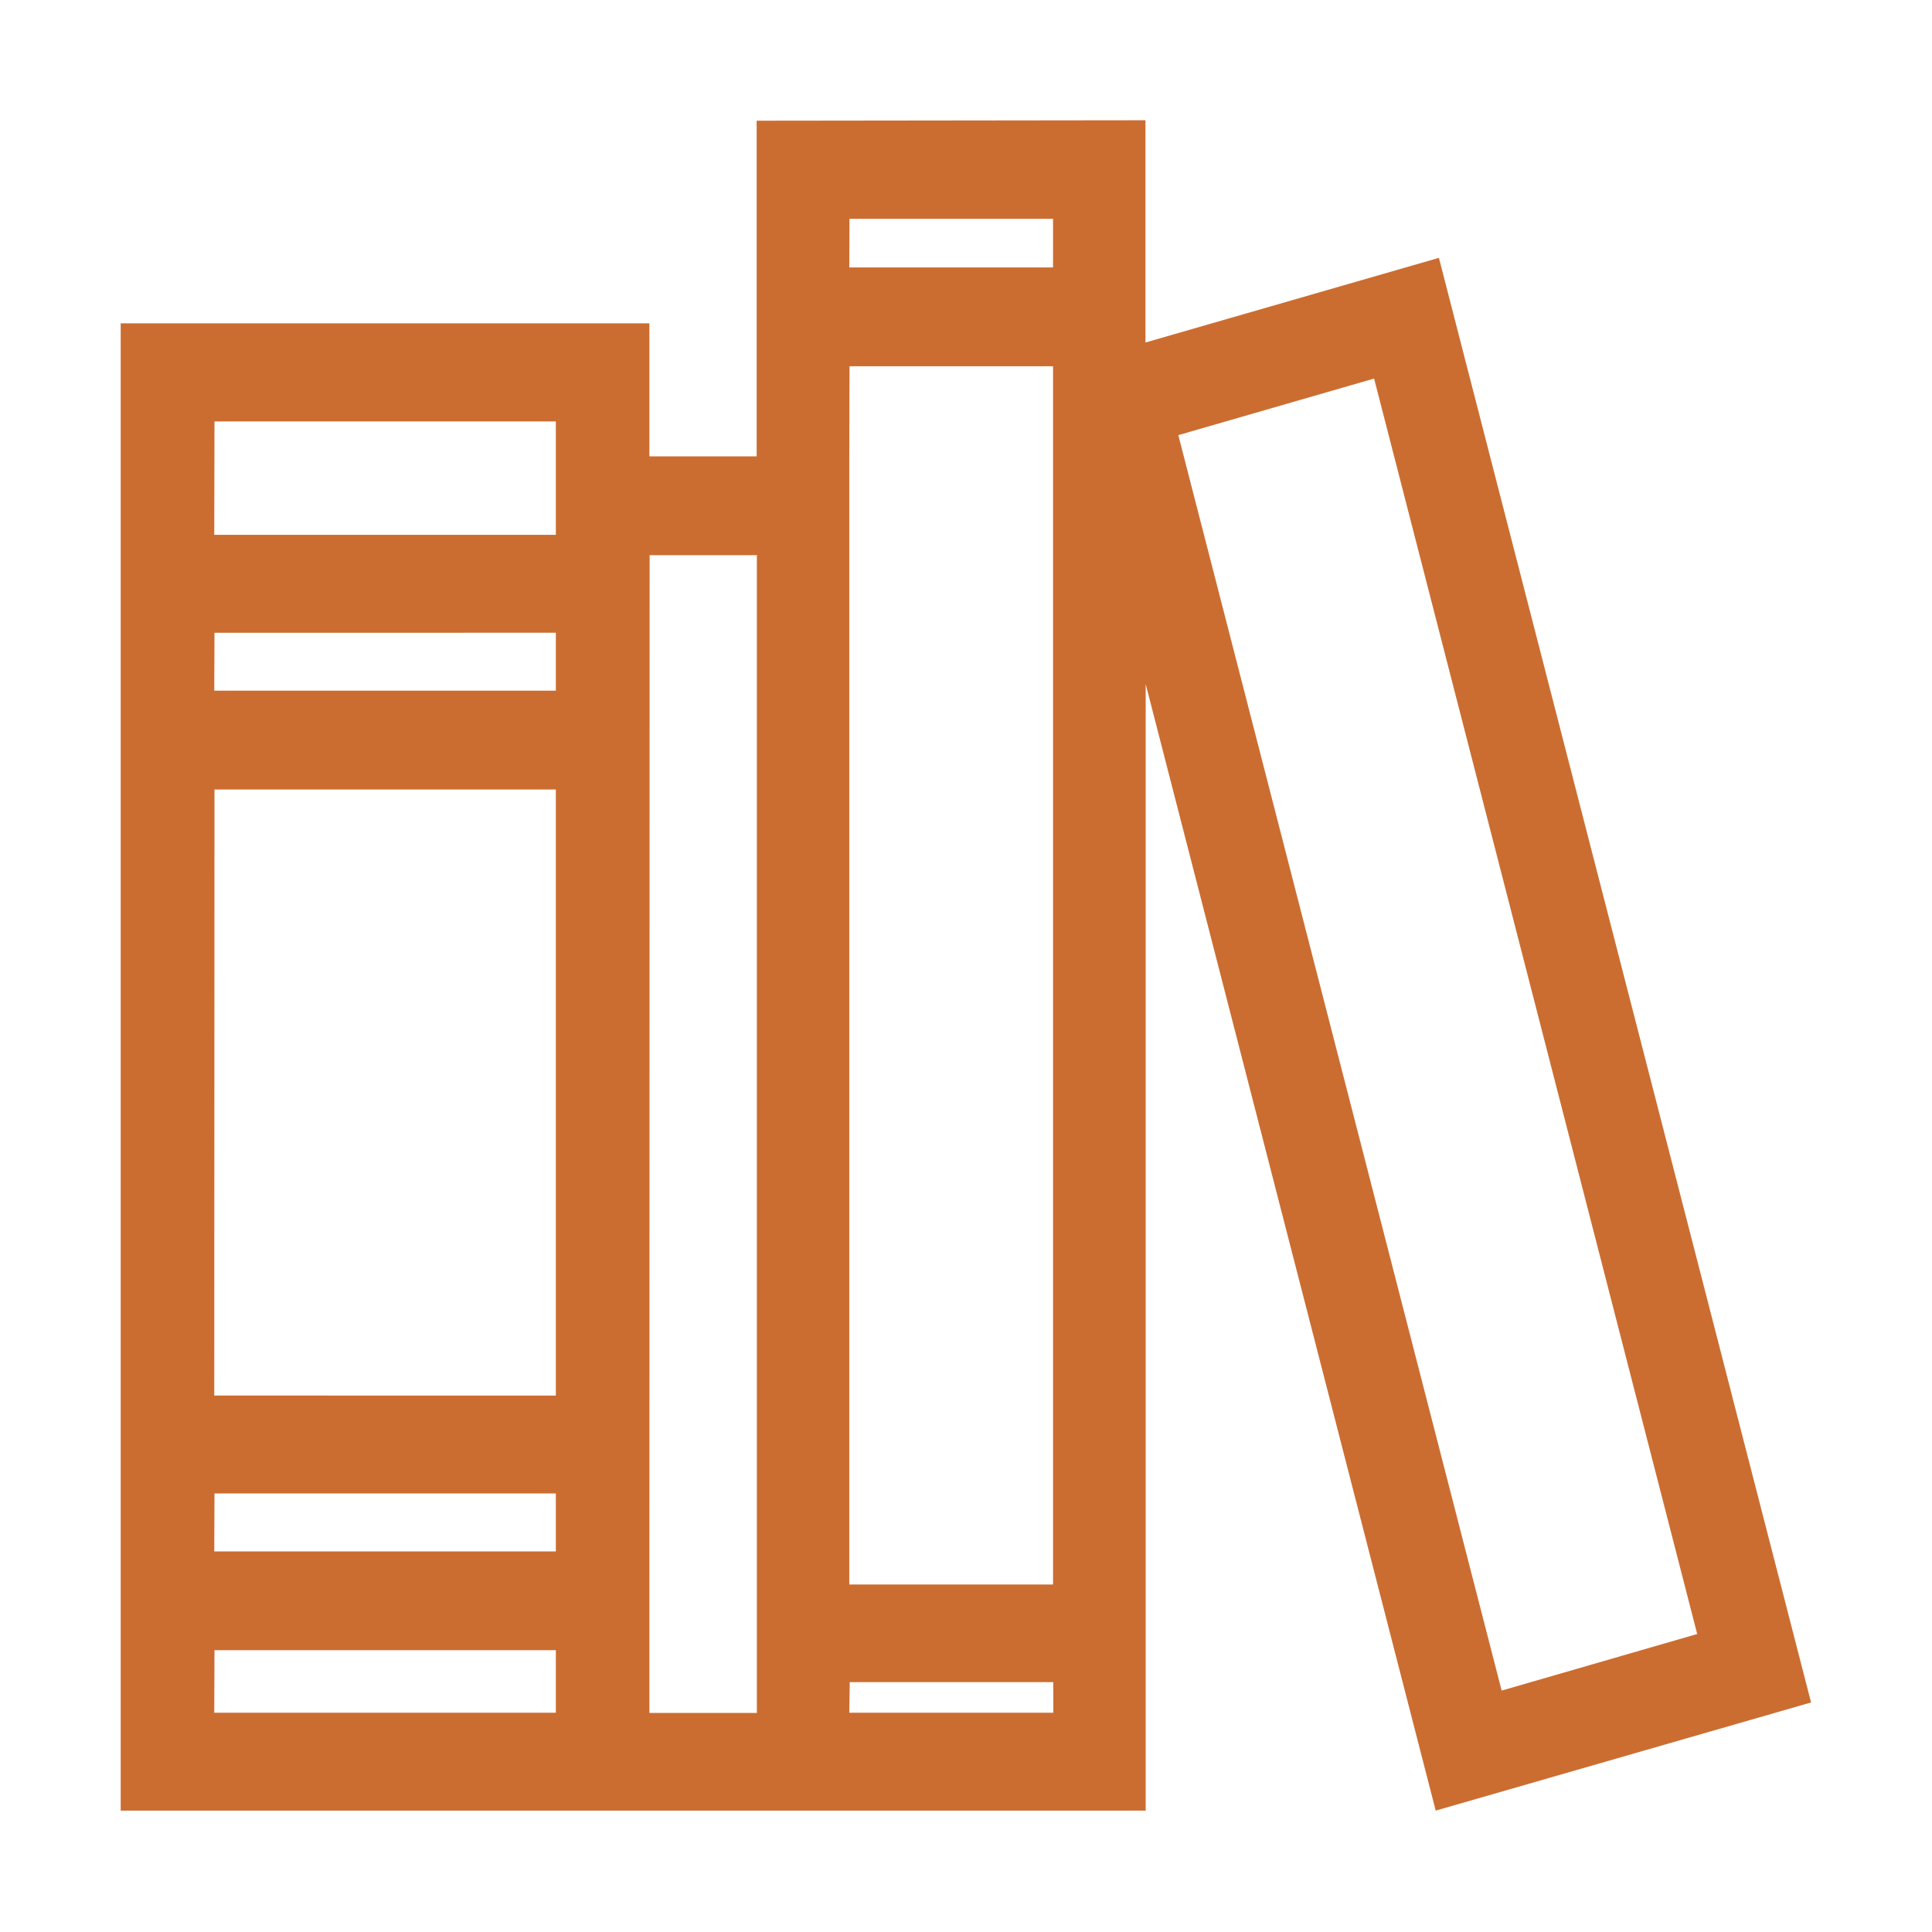 <svg xmlns:dc="http://purl.org/dc/elements/1.1/" xmlns:cc="http://creativecommons.org/ns#" xmlns:rdf="http://www.w3.org/1999/02/22-rdf-syntax-ns#" xmlns:svg="http://www.w3.org/2000/svg" xmlns="http://www.w3.org/2000/svg" xmlns:sodipodi="http://sodipodi.sourceforge.net/DTD/sodipodi-0.dtd" xmlns:inkscape="http://www.inkscape.org/namespaces/inkscape" width="32" height="32" viewBox="0 0 8.467 8.467" version="1.1" id="svg8" inkscape:version="0.92.4 (5da689c313, 2019-01-14)" sodipodi:docname="19. Books literature, textbook, education, library, read, study.svg" transform="scale(1, 1)">
  <defs id="defs2">
    <pattern y="0" x="0" height="6" width="6" patternUnits="userSpaceOnUse" id="EMFhbasepattern"></pattern>
    <pattern y="0" x="0" height="6" width="6" patternUnits="userSpaceOnUse" id="EMFhbasepattern-3"></pattern>
    <pattern y="0" x="0" height="6" width="6" patternUnits="userSpaceOnUse" id="EMFhbasepattern-2"></pattern>
    <pattern y="0" x="0" height="6" width="6" patternUnits="userSpaceOnUse" id="EMFhbasepattern-1"></pattern>
    <pattern y="0" x="0" height="6" width="6" patternUnits="userSpaceOnUse" id="EMFhbasepattern-5"></pattern>
  </defs>
  <sodipodi:namedview id="base" pagecolor="#ffffff" bordercolor="#666666" borderopacity="1.0" inkscape:pageopacity="0.0" inkscape:pageshadow="2" inkscape:zoom="7.9999996" inkscape:cx="8.7076857" inkscape:cy="4.7260757" inkscape:document-units="px" inkscape:current-layer="layer1" showgrid="false" units="px" inkscape:window-width="1280" inkscape:window-height="658" inkscape:window-x="-8" inkscape:window-y="-8" inkscape:window-maximized="1" showguides="true" guidecolor="#af0000" guideopacity="0.498" guidehicolor="#ff4b4b" guidehiopacity="0.498" inkscape:snap-global="false">
    <inkscape:grid type="xygrid" id="grid815" empspacing="1" originx="0" originy="0" spacingx="0" spacingy="0" snapvisiblegridlinesonly="true" visible="true" enabled="true" dotted="false"></inkscape:grid>
  </sodipodi:namedview>
  <g inkscape:label="Guides" inkscape:groupmode="layer" id="layer1" transform="translate(0,-288.533)">
    <path style="color: rgb(0, 0, 0); font-style: normal; font-variant: normal; font-weight: normal; font-stretch: normal; font-size: medium; line-height: normal; font-family: sans-serif; font-feature-settings: normal; text-indent: 0px; text-align: start; text-decoration: rgb(0, 0, 0); letter-spacing: normal; word-spacing: normal; text-transform: none; writing-mode: horizontal-tb; direction: ltr; text-orientation: mixed; dominant-baseline: auto; text-anchor: start; white-space: normal; clip-rule: nonzero; display: inline; overflow: visible; visibility: visible; opacity: 1; isolation: auto; mix-blend-mode: normal; color-interpolation: srgb; color-interpolation-filters: linearrgb; vector-effect: none; fill: rgb(203, 109, 49); fill-opacity: 1; fill-rule: nonzero; stroke: none; stroke-width: 0.265px; stroke-linecap: round; stroke-linejoin: miter; stroke-miterlimit: 4; stroke-dasharray: none; stroke-dashoffset: 0px; stroke-opacity: 1; paint-order: normal; image-rendering: auto; shape-rendering: auto; text-rendering: auto;" d="m 3.316,289.062 v 0.216 0.86 0.395 H 2.846 v -0.583 H 0.529 v 0.213 0.713 0.216 0.9 2.656 0.213 0.904 0.703 H 2.439 2.846 3.722 5.021 v -0.993 -3.944 l 1.271,4.937 1.645,-0.474 -1.631,-6.331 -1.286,0.371 v -0.974 z m 0.407,0.43 h 0.892 v 0.213 H 3.722 Z m 0,0.646 h 0.892 v 5.339 H 3.722 v -4.944 z m 2.299,0.054 1.416,5.502 -0.857,0.248 -1.417,-5.502 z m -5.082,0.188 H 2.436 v 0.497 H 0.939 Z m 1.907,0.586 h 0.47 v 4.511 0.213 0.35 H 2.846 v -0.274 z m -1.907,0.34 H 2.436 v 0.254 H 0.939 Z m 0,0.687 H 2.436 v 2.656 H 0.939 Z m 0,3.085 H 2.436 v 0.254 H 0.939 Z m 0,0.687 H 2.436 v 0.274 H 0.939 Z m 2.784,0.14 h 0.892 v 0.134 H 3.722 Z" id="rect1108-4" inkscape:connector-curvature="0"></path>
  </g>
</svg>
